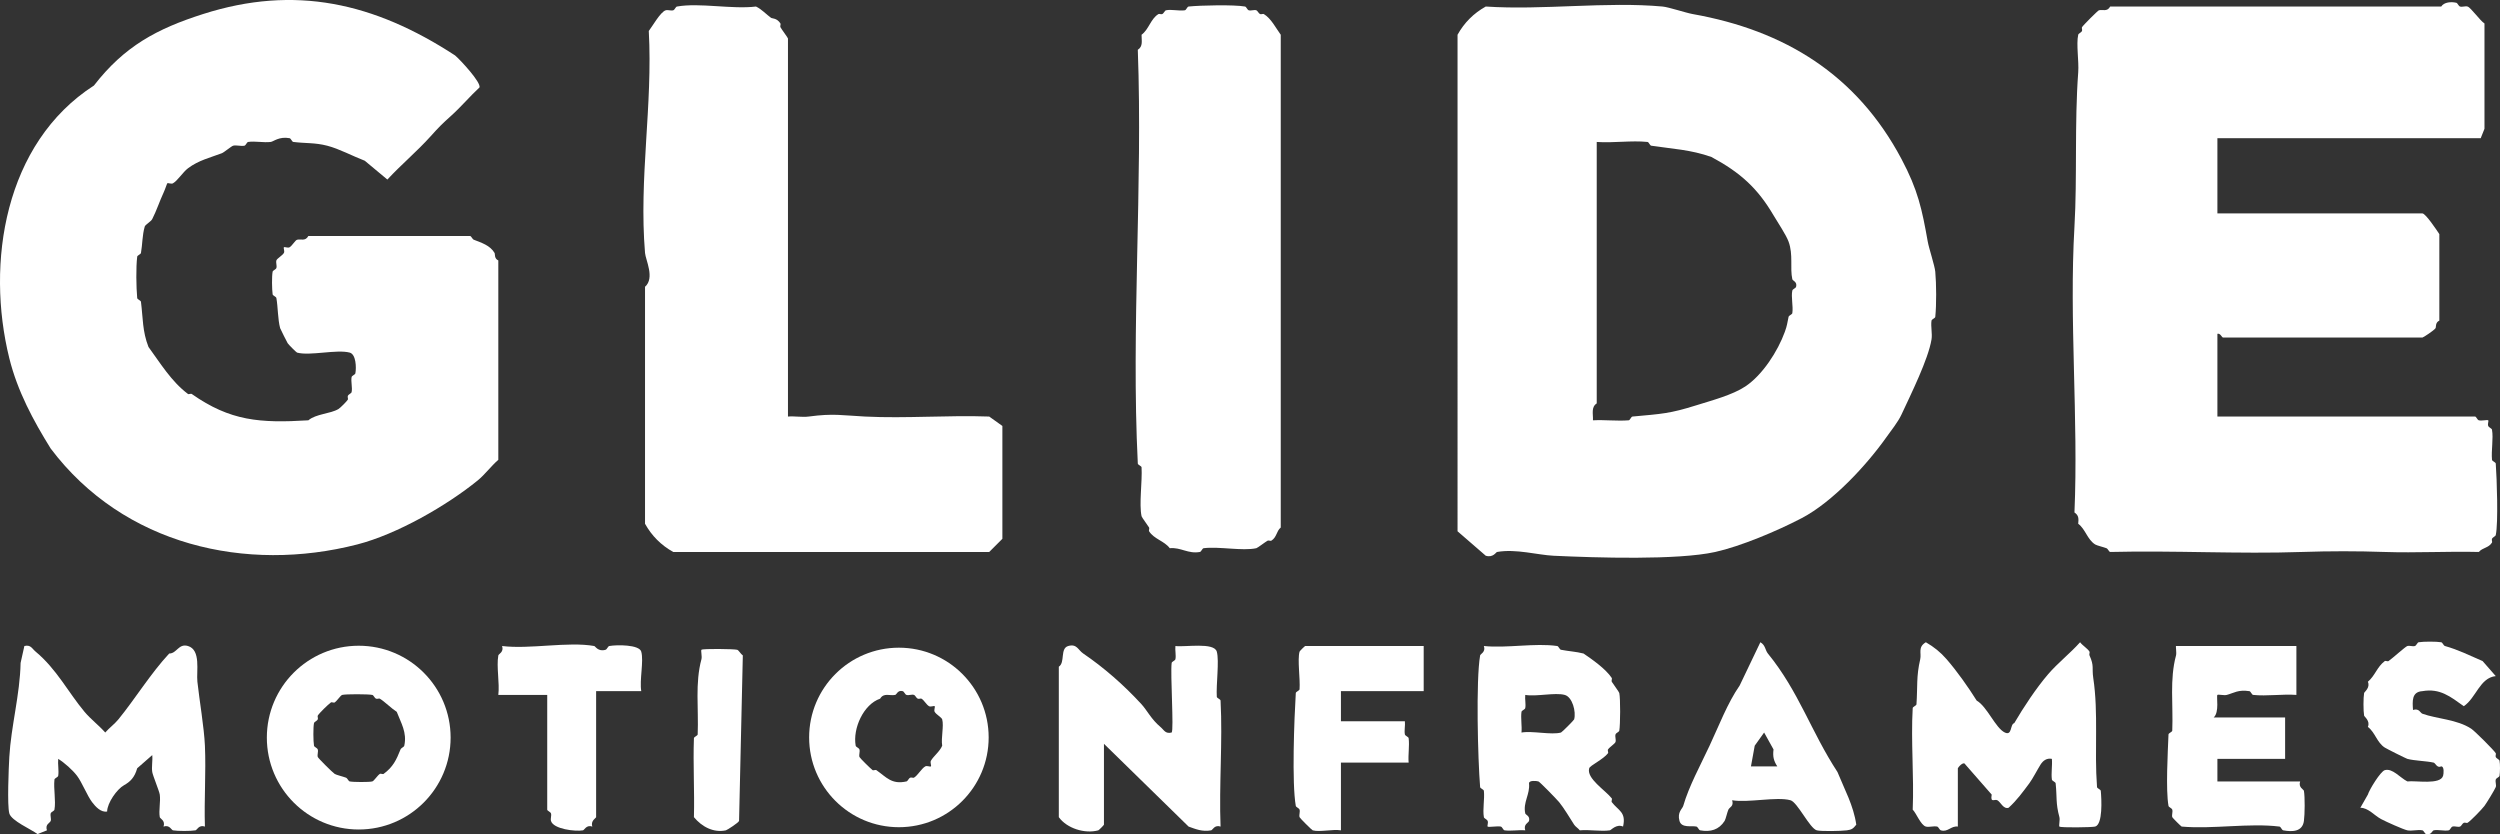 <?xml version="1.0" encoding="UTF-8"?>
<svg id="_レイヤー_1" data-name="レイヤー 1" xmlns="http://www.w3.org/2000/svg" viewBox="0 0 664.601 221.801">
  <rect x="0" y="0" width="664.601" height="221.801" fill="#333333" stroke="none"/>
  <defs>
    <style>
      .cls-1 {
        fill: #fff;
      }
    </style>
  </defs>
  <g>
    <path class="cls-1" d="M54.474,219.736c-1.602-.551-2.112.934-2.5,1-1.268.217-4.742.221-6,0-.391-.069-.894-1.549-2.5-1,.549-1.606-.931-2.109-1-2.5-.316-1.795.256-4.125,0-6-.124-.908-1.848-5.043-2-6-.219-1.379.145-3.054,0-4.5l-4,3.5c-.699,2.49-1.893,3.605-3.5,4.5-1.899,1.058-4.456,4.704-4.5,7-1.65.297-3.087-1.292-4-2.5-1.317-1.743-2.682-5.265-4-7-1.17-1.54-3.326-3.46-5-4.5-.144,1.447.217,3.119,0,4.5-.06.379-.96.637-1,1-.273,2.51.416,5.664,0,8-.067.375-.9.602-1,1-.165.659.2,1.445,0,2-.213.591-1.53.854-1,2.5l-2.5,1c-1.664-1.278-6.955-3.52-7.5-5.5-.589-2.136-.169-12.033,0-15,.467-8.189,2.83-16.6,3-25l1-4.5c1.713-.409,1.985.655,3,1.5,5.62,4.678,8.702,10.875,13,16,1.623,1.935,3.811,3.588,5.5,5.5,1.066-1.226,2.484-2.255,3.5-3.5,4.428-5.427,8.535-12.153,13.5-17.5,2.047.003,2.486-2.754,5-2,3.485,1.045,2.198,6.709,2.5,9.5.528,4.888,1.787,12.15,2,17,.313,7.139-.229,14.364,0,21.5Z"/>
    <path class="cls-1" d="M520.474,219.736c-1.806-.255-2.662,1.563-4.5,1-.407-.125-.619-.912-1-1-.895-.207-2.165.23-3,0-1.372-.378-2.559-3.601-3.5-4.5.371-8.899-.505-18.151,0-27,.02-.351.976-.646,1-1,.327-4.827-.079-7.341,1-12,.367-1.583-.704-3.204,1.5-4.5,2.169,1.272,3.845,2.598,5.5,4.5,2.757,3.168,5.809,7.483,8,11,2.822,1.631,5,7.323,7.5,8.5,1.99.937,1.346-2.205,2.5-2.5,2.448-4.176,5.792-9.258,9-13,2.542-2.965,5.871-5.563,8.5-8.5.646.878,2,1.661,2.5,2.5.128.215-.141.69,0,1,1.301,2.856.6,3.341,1,6,1.418,9.42.261,19.176,1,29,.027.356.966.638,1,1,.208,2.211.57,8.93-1.5,9.5-.809.223-9.164.336-9.5,0-.208-.208.199-1.762,0-2.5-1.019-3.77-.607-5.24-1-9-.038-.364-.952-.629-1-1-.225-1.726.153-3.722,0-5.5-1.33-.267-2.331.444-3,1.5-.833,1.316-2.116,3.821-3,5-1.726,2.302-3.261,4.458-5.5,6.5-1.422.437-2.079-1.489-3-2-.72-.399-1.912.865-1.5-1.5l-7-8c-.516-1.038-2,.888-2,1v15.5Z"/>
    <path class="cls-1" d="M293.474,219.236c-.043.157-1.343,1.457-1.5,1.5-3.593.99-8.359-.53-10.5-3.5v-40c1.744-1.112.273-4.861,2.5-5.5,2.307-.662,2.607,1.053,4,2,5.415,3.681,10.738,8.31,15.5,13.5,1.415,1.542,2.618,4.019,5,6,1.015.845,1.286,1.909,3,1.5.625-.682-.375-15.509,0-18.5.046-.366.922-.611,1-1,.205-1.029-.13-2.38,0-3.5,2.595.341,10.293-1.068,11,1.5.686,2.49-.202,8.741,0,12,.022.353.981.65,1,1,.584,11-.431,22.457,0,33.5-1.604-.551-2.108.931-2.5,1-2.386.418-4.086-.317-6-1l-22.5-22v21.5Z"/>
    <path class="cls-1" d="M119.792,196.088c0,13.491-10.936,24.427-24.427,24.427s-24.427-10.936-24.427-24.427,10.936-24.427,24.427-24.427,24.427,10.936,24.427,24.427ZM90.974,184.736c-.458.126-1.32,1.538-2,2-.239.162-.793-.151-1,0-.739.537-3.1,2.829-3.5,3.5-.128.215.141.69,0,1-.197.433-.92.645-1,1-.235,1.051-.203,4.863,0,6,.065.367.868.585,1,1,.19.595-.18,1.374,0,2,.088.306,3.896,4.1,4.5,4.5.415.275,2.329.734,3,1,.426.169.635.919,1,1,.895.198,5.208.218,6,0,.458-.126,1.32-1.538,2-2,.239-.162.793.151,1,0,2.515-1.828,3.419-3.779,4.5-6.5.169-.426.919-.635,1-1,.779-3.525-.89-6.072-2-9-1.399-.89-3.27-2.766-4.5-3.5-.215-.128-.689.141-1,0-.433-.197-.645-.92-1-1-1.015-.227-7.107-.246-8,0Z"/>
    <path class="cls-1" d="M413.974,171.736c.371.054.612.922,1,1,1.904.381,4.073.496,6,1,2.2,1.498,5.876,4.051,7.5,6.5.143.215-.156.736,0,1,.38.643,1.93,2.675,2,3,.32,1.48.283,8.411,0,10-.065.367-.868.585-1,1-.19.595.18,1.374,0,2-.134.467-1.537,1.318-2,2-.167.246.148.805,0,1-1.235,1.634-4.786,3.253-5,4-.776,2.713,4.232,5.779,6,8,.158.198-.166.785,0,1,1.773,2.305,3.88,2.623,3,6.5-1.748-.784-3.18.954-3.5,1-2.451.354-5.448-.249-8,0-.417-.546-1.161-.97-1.5-1.5-1.034-1.619-2.847-4.628-4-6-.712-.847-5.128-5.388-5.5-5.5-.513-.154-2.507-.353-2.5.5.319,2.91-1.655,5.065-1,8,.089.401,1.346.665,1,2-.125.483-1.545.87-1,2.5-1.772-.161-3.787.237-5.5,0-.369-.051-.612-.922-1-1-.947-.189-3.262.238-3.5,0-.175-.175.225-.96,0-1.5-.18-.433-.938-.649-1-1-.362-2.059.233-4.788,0-7-.038-.365-.971-.642-1-1-.603-7.413-1.143-28.313,0-35,.066-.388,1.551-.898,1-2.5,6.071.627,13.647-.856,19.5,0ZM404.474,194.736c2.947-.507,7.937.706,10.5,0,.239-.066,3.434-3.261,3.5-3.5.555-2.013-.452-5.936-2.5-6.5-2.563-.706-7.553.507-10.5,0-.13,1.12.205,2.471,0,3.5-.078.388-.949.631-1,1-.236,1.714.161,3.728,0,5.5Z"/>
    <path class="cls-1" d="M262.826,196.043c0,13.179-10.683,23.862-23.862,23.862s-23.862-10.683-23.862-23.862,10.683-23.862,23.862-23.862,23.862,10.683,23.862,23.862ZM248.474,187.736c-.187-.187-1.027.264-1.5,0-.687-.383-1.292-1.573-2-2-.214-.129-.692.143-1,0-.412-.191-.609-.843-1-1-.552-.221-1.375.201-2,0-.405-.131-.611-.893-1-1-1.317-.363-1.615.922-2,1-1.454.294-3.018-.652-4,1-4.399,1.486-7.319,7.908-6.5,12.5.065.367.868.585,1,1,.19.595-.18,1.374,0,2,.068.238,2.926,3.073,3.5,3.5.204.152.766-.164,1,0,2.677,1.872,4.052,3.884,8,3,.355-.08.567-.803,1-1,.31-.141.785.128,1,0,1.02-.607,2.006-2.446,3-3,.473-.264,1.313.187,1.5,0,.187-.187-.263-1.026,0-1.5.657-1.182,2.423-2.513,3-4-.34-2.042.486-5.237,0-7-.139-.504-1.616-1.311-2-2-.264-.473.187-1.313,0-1.5Z"/>
    <path class="cls-1" d="M610.474,171.736v13c-3.713-.279-7.853.389-11.5,0-.363-.039-.624-.944-1-1-3.001-.446-4.092.484-6,1-.738.2-2.292-.208-2.5,0-.331.331.601,4.644-1,6h19v11h-18v6h22c-.549,1.606.931,2.108,1,2.5.292,1.662.238,6.247,0,8-.389,2.865-3.025,2.953-5.5,2.5-.385-.07-.634-.955-1-1-8.013-.99-17.769.729-26,0-.17-.047-2.451-2.33-2.5-2.5-.18-.626.19-1.405,0-2-.132-.415-.935-.633-1-1-.758-4.25-.191-14.179,0-19,.014-.346.986-.654,1-1,.275-6.98-.73-13.598,1-20,.182-.674-.125-2.5,0-2.5h32Z"/>
    <path class="cls-1" d="M663.474,179.736c-4.246.431-5.215,5.793-8.5,8-3.584-2.568-6.336-4.815-11-4-2.877.181-2.659,2.672-2.5,5,1.648-.528,1.91.787,2.5,1,3.816,1.38,9.207,1.49,13,4,.898.594,6.01,5.676,6.5,6.5.128.215-.141.69,0,1,.197.433.92.645,1,1,.181.807.158,3.135,0,4-.068.372-.884.593-1,1-.185.647.216,1.458,0,2-.3.752-2.474,4.297-3,5-.673.9-3.694,4.02-4.5,4.5-.217.129-.693-.142-1,0-.412.191-.609.844-1,1-.542.216-1.353-.185-2,0-.405.116-.622.922-1,1-1.186.246-2.841-.26-4,0-.402.09-.683,1.363-2,1-.401-.11-.617-.914-1-1-1.159-.26-2.814.246-4,0-1.066-.221-5.745-2.324-7-3-1.817-.979-3.403-3-5.5-3l2-3.5c.366-1.274,3.353-6.171,4.5-6.5,2.032-.582,4.041,2.005,6,3,2.246-.286,8.767.986,9.5-1.5.153-.519.354-2.505-.5-2.5-1.105.548-1.552-.898-2-1-1.966-.449-5.126-.489-7-1-.328-.089-5.382-2.606-6-3-2.092-1.333-2.558-4.034-4.5-5.5.699-1.569-.948-2.709-1-3-.22-1.232-.22-4.768,0-6,.052-.291,1.699-1.431,1-3,1.936-1.623,2.398-3.912,4.5-5.5.199-.15.762.166,1,0,1.008-.702,4.483-3.852,5-4,.626-.18,1.405.19,2,0,.415-.132.633-.935,1-1,1.232-.22,4.768-.22,6,0,.371.066.593.884,1,1,3.572,1.017,6.37,2.423,10,4l3.5,4Z"/>
    <path class="cls-1" d="M460.474,212.736c.502,1.647-.679,1.808-1,2.5-.293.631-.71,2.547-1,3-1.512,2.367-3.76,3-6.5,2.5-.378-.069-.606-.908-1-1-1.245-.29-3.953.485-4.5-1.5-.645-2.34.769-3.203,1-4,1.502-5.192,4.508-10.684,7-16,2.457-5.241,4.781-11.376,8-16l5.5-11.5c1.342.737,1.288,2.126,2,3,8.246,10.116,11.463,20.744,18.5,31.5,1.884,4.651,4.261,8.872,5,14-.826,1.029-1.163,1.318-2.5,1.5-1.446.196-6.883.307-8,0-1.885-.519-5.115-7.481-7-8-3.676-1.012-11.282.739-15.5,0ZM472.474,203.736c-.974-1.509-1.232-2.643-1-4.5l-2.5-4.5-2.5,3.5-1,5.5h7Z"/>
    <path class="cls-1" d="M378.474,171.736v12h-22v8h17c.13,1.119-.206,2.471,0,3.5.078.389.953.634,1,1,.262,2.037-.181,4.406,0,6.5h-18v18c-2.169-.364-5.618.519-7.5,0-.239-.066-3.432-3.262-3.5-3.5-.18-.626.19-1.405,0-2-.132-.415-.935-.633-1-1-1.071-6.005-.419-23.204,0-30,.022-.353.974-.644,1-1,.209-2.811-.6-7.825,0-10,.047-.171,1.394-1.5,1.5-1.5h31.5Z"/>
    <path class="cls-1" d="M145.474,184.736h-13c.386-3.24-.54-7.432,0-10.5.069-.392,1.549-.894,1-2.5,7.352.915,17.542-1.241,24.5,0,.281.05,1.048,1.593,3,1,.411-.125.631-.934,1-1,1.988-.355,7.976-.399,8.5,1.5.706,2.563-.507,7.554,0,10.5h-12v33.5c0,.209-1.548.984-1,2.5-1.606-.549-2.108.931-2.5,1-2.064.363-7.883-.333-8.5-2.5-.179-.627.19-1.406,0-2-.135-.423-1-.678-1-1v-30.5Z"/>
    <path class="cls-1" d="M186.474,172.736c.336-.336,8.691-.223,9.5,0,.407.112.962,1.158,1.5,1.5l-1,44c-.126.46-3.185,2.432-3.5,2.5-3.324.717-6.436-.994-8.5-3.5.184-6.988-.252-14.017,0-21,.012-.345.986-.654,1-1,.275-6.98-.73-13.598,1-20,.2-.738-.208-2.292,0-2.5Z"/>
  </g>
  <g>
    <path class="cls-1" d="M394.974,1.736c15.184,1.012,32.031-1.363,47,0,1.622.148,6.209,1.682,8,2,24.462,4.346,43.586,16.098,55.5,38.5,4.401,8.276,5.467,13.372,7,22,.318,1.791,1.852,6.378,2,8,.295,3.24.331,8.791,0,12-.037.363-.943.623-1,1-.234,1.554.253,3.471,0,5-.879,5.321-5.447,14.495-8,20-.909,1.959-2.741,4.222-4,6-5.265,7.437-14.302,17.207-22.5,21.5-6.595,3.453-16.327,7.525-23,9-10.019,2.214-31.621,1.536-43,1-4.192-.198-9.993-1.893-15-1-.281.05-1.048,1.593-3,1l-7.5-6.5V9.236c1.776-3.198,4.302-5.724,7.5-7.5ZM423.474,111.736c3.124-.174,6.383.245,9.5,0,.357-.028.639-.967,1-1,7.845-.725,9.883-.759,17-3,4.022-1.267,9.552-2.712,13-5,4.584-3.042,8.651-9.393,10.5-14.5.657-1.814.607-2.2,1-4,.086-.393.946-.63,1-1,.269-1.841-.374-4.332,0-6,.086-.383.89-.599,1-1,.363-1.317-.91-1.598-1-2-.669-2.986.28-6.52-1-10-.683-1.855-2.88-5.095-4-7-4.203-7.148-8.743-11.333-16.5-15.5-5.554-1.966-10.388-2.155-16-3-.377-.057-.637-.963-1-1-4.286-.442-9.141.319-13.5,0v69.5c-1.535,1.027-.931,2.746-1,4.5Z"/>
    <path class="cls-1" d="M659.474,36.736h-70v20h54.5c.856,0,3.934,4.63,4.5,5.5v23c-1.123.492-.831,1.734-1,2-.359.566-3.285,2.5-3.5,2.5h-53c-.309,0-.716-1.23-1.5-1v22h68.5c.327,0,.588.889,1,1,.738.2,2.292-.208,2.5,0,.175.175-.225.96,0,1.5.18.433.938.649,1,1,.409,2.325-.233,5.478,0,8,.033.361.974.644,1,1,.283,3.842.701,15.869,0,19-.079.355-.802.566-1,1-.146.319.126.801,0,1-.946,1.491-2.49,1.3-3.5,2.5-8.32-.209-16.686.285-25,0-7.322-.251-14.678-.251-22,0-16.961.581-34.028-.431-51,0-.365-.081-.574-.831-1-1-.686-.273-2.544-.711-3-1-2.092-1.326-2.557-4.038-4.5-5.5.127-1.36.164-2.226-1-3,1.073-24.996-1.441-51.146,0-76,.756-13.035-.006-27.459,1-41,.222-2.985-.568-7.466,0-10,.08-.355.803-.567,1-1,.141-.31-.128-.785,0-1,.317-.532,4.194-4.412,4.5-4.5.982-.282,2.177.5,3-1h88c.765-1.188,2.64-1.318,4-1,.38.089.59.869,1,1,.595.19,1.374-.18,2,0,.862.247,3.308,3.75,4.5,4.5v28l-1,2.5Z"/>
    <path class="cls-1" d="M44.474,48.736c-.103.103-.551,1.534-1,2.5-1.05,2.257-1.87,4.793-3,7-.348.68-1.849,1.475-2,2-.679,2.366-.592,4.705-1,7-.068.383-.955.634-1,1-.347,2.807-.263,8.112,0,11,.033.36.953.629,1,1,.544,4.288.364,7.841,2,12,3.087,4.208,6.059,9.171,10.5,12.5.203.152.766-.164,1,0,10.232,7.187,18.134,7.787,31,7,2.042-1.736,5.824-1.705,8-3,.469-.279,2.221-2.031,2.5-2.5.128-.215-.141-.69,0-1,.197-.433.92-.645,1-1,.258-1.153-.227-2.787,0-4,.072-.382.929-.618,1-1,.283-1.517.184-5.044-1.5-5.5-3.427-.928-10.601.937-14,0-.183-.05-2.229-2.077-2.5-2.5-.15-.234-1.939-3.778-2-4-.63-2.309-.578-5.628-1-8-.068-.383-.954-.633-1-1-.181-1.445-.241-4.647,0-6,.065-.367.868-.585,1-1,.19-.595-.18-1.374,0-2,.147-.512,1.616-1.311,2-2,.264-.473-.187-1.313,0-1.5s1.027.264,1.5,0c.689-.384,1.488-1.853,2-2,.982-.282,2.177.5,3-1h43c.365.081.574.831,1,1,2.036.809,4.294,1.473,5.5,3.5.179.301-.127,1.495,1,2v53c-1.913,1.655-3.57,3.932-5.5,5.5-8.177,6.646-21.368,14.268-32,17-29.487,7.576-62.07.268-81.5-25.5-4.592-7.393-8.83-15.231-11-24C-3.787,69.937,1.178,38.072,24.974,22.736c8.108-10.474,16.768-15.094,29-19,24.424-7.799,45.487-3.034,67,11,1.521,1.297,6.914,7.153,6.5,8.5-2.586,2.396-4.882,5.144-7.5,7.5-2.523,2.27-3.23,2.977-5.5,5.5-3.612,4.014-7.828,7.534-11.5,11.5l-6-5c-3.305-1.27-6.802-3.177-10-4-3.3-.849-5.711-.588-9-1-.367-.046-.615-.93-1-1-2.787-.509-4.267.908-5,1-1.897.237-4.142-.272-6,0-.37.054-.608.915-1,1-.908.197-2.167-.227-3,0-.457.125-2.42,1.78-3,2-3.069,1.166-6.186,1.877-9,4-1.33,1.003-2.782,3.321-4,4-.473.264-1.313-.187-1.5,0Z"/>
    <path class="cls-1" d="M209.474,110.736c1.775-.156,3.779.23,5.5,0,6.646-.889,8.883-.307,15,0,10.874.546,22.086-.403,33,0l3.5,2.5v30l-3.5,3.5h-84c-3.198-1.776-5.724-4.302-7.5-7.5v-63c2.658-2.327.157-7.112,0-9-1.658-19.88,2.087-39.202,1-59,.859-1.078,3.113-5.102,4.5-5.5.626-.18,1.405.19,2,0,.415-.132.633-.935,1-1,5.985-1.068,14.663.784,21,0,1.592.77,2.749,2.115,4,3,.315.223,1.556.025,2.5,1.5.139.217-.153.725,0,1,.352.633,2,2.82,2,3v100.5Z"/>
    <path class="cls-1" d="M315.974,1.736c3.199-.33,12.088-.52,15,0,.371.066.593.884,1,1,.647.185,1.458-.216,2,0,.391.156.588.809,1,1,.307.142.783-.129,1,0,1.961,1.167,3.309,3.9,4.5,5.5v131c-1.2,1.01-1.009,2.554-2.5,3.5-.219.139-.725-.152-1,0-.646.357-2.662,1.927-3,2-3.72.805-9.836-.514-14,0-.366.045-.615.93-1,1-3.132.572-5.079-1.294-8-1-1.464-1.942-4.17-2.408-5.5-4.5-.144-.227.152-.743,0-1-.381-.643-1.93-2.675-2-3-.697-3.221.218-9.208,0-13-.02-.351-.983-.651-1-1-1.792-36.15,1.338-73.7,0-110,1.44-.939.985-2.367,1-4,1.945-1.415,2.419-4.262,4.5-5.5.215-.128.69.141,1,0,.433-.197.645-.92,1-1,1.406-.315,3.454.233,5,0,.377-.057.637-.963,1-1Z"/>
  </g>
</svg>